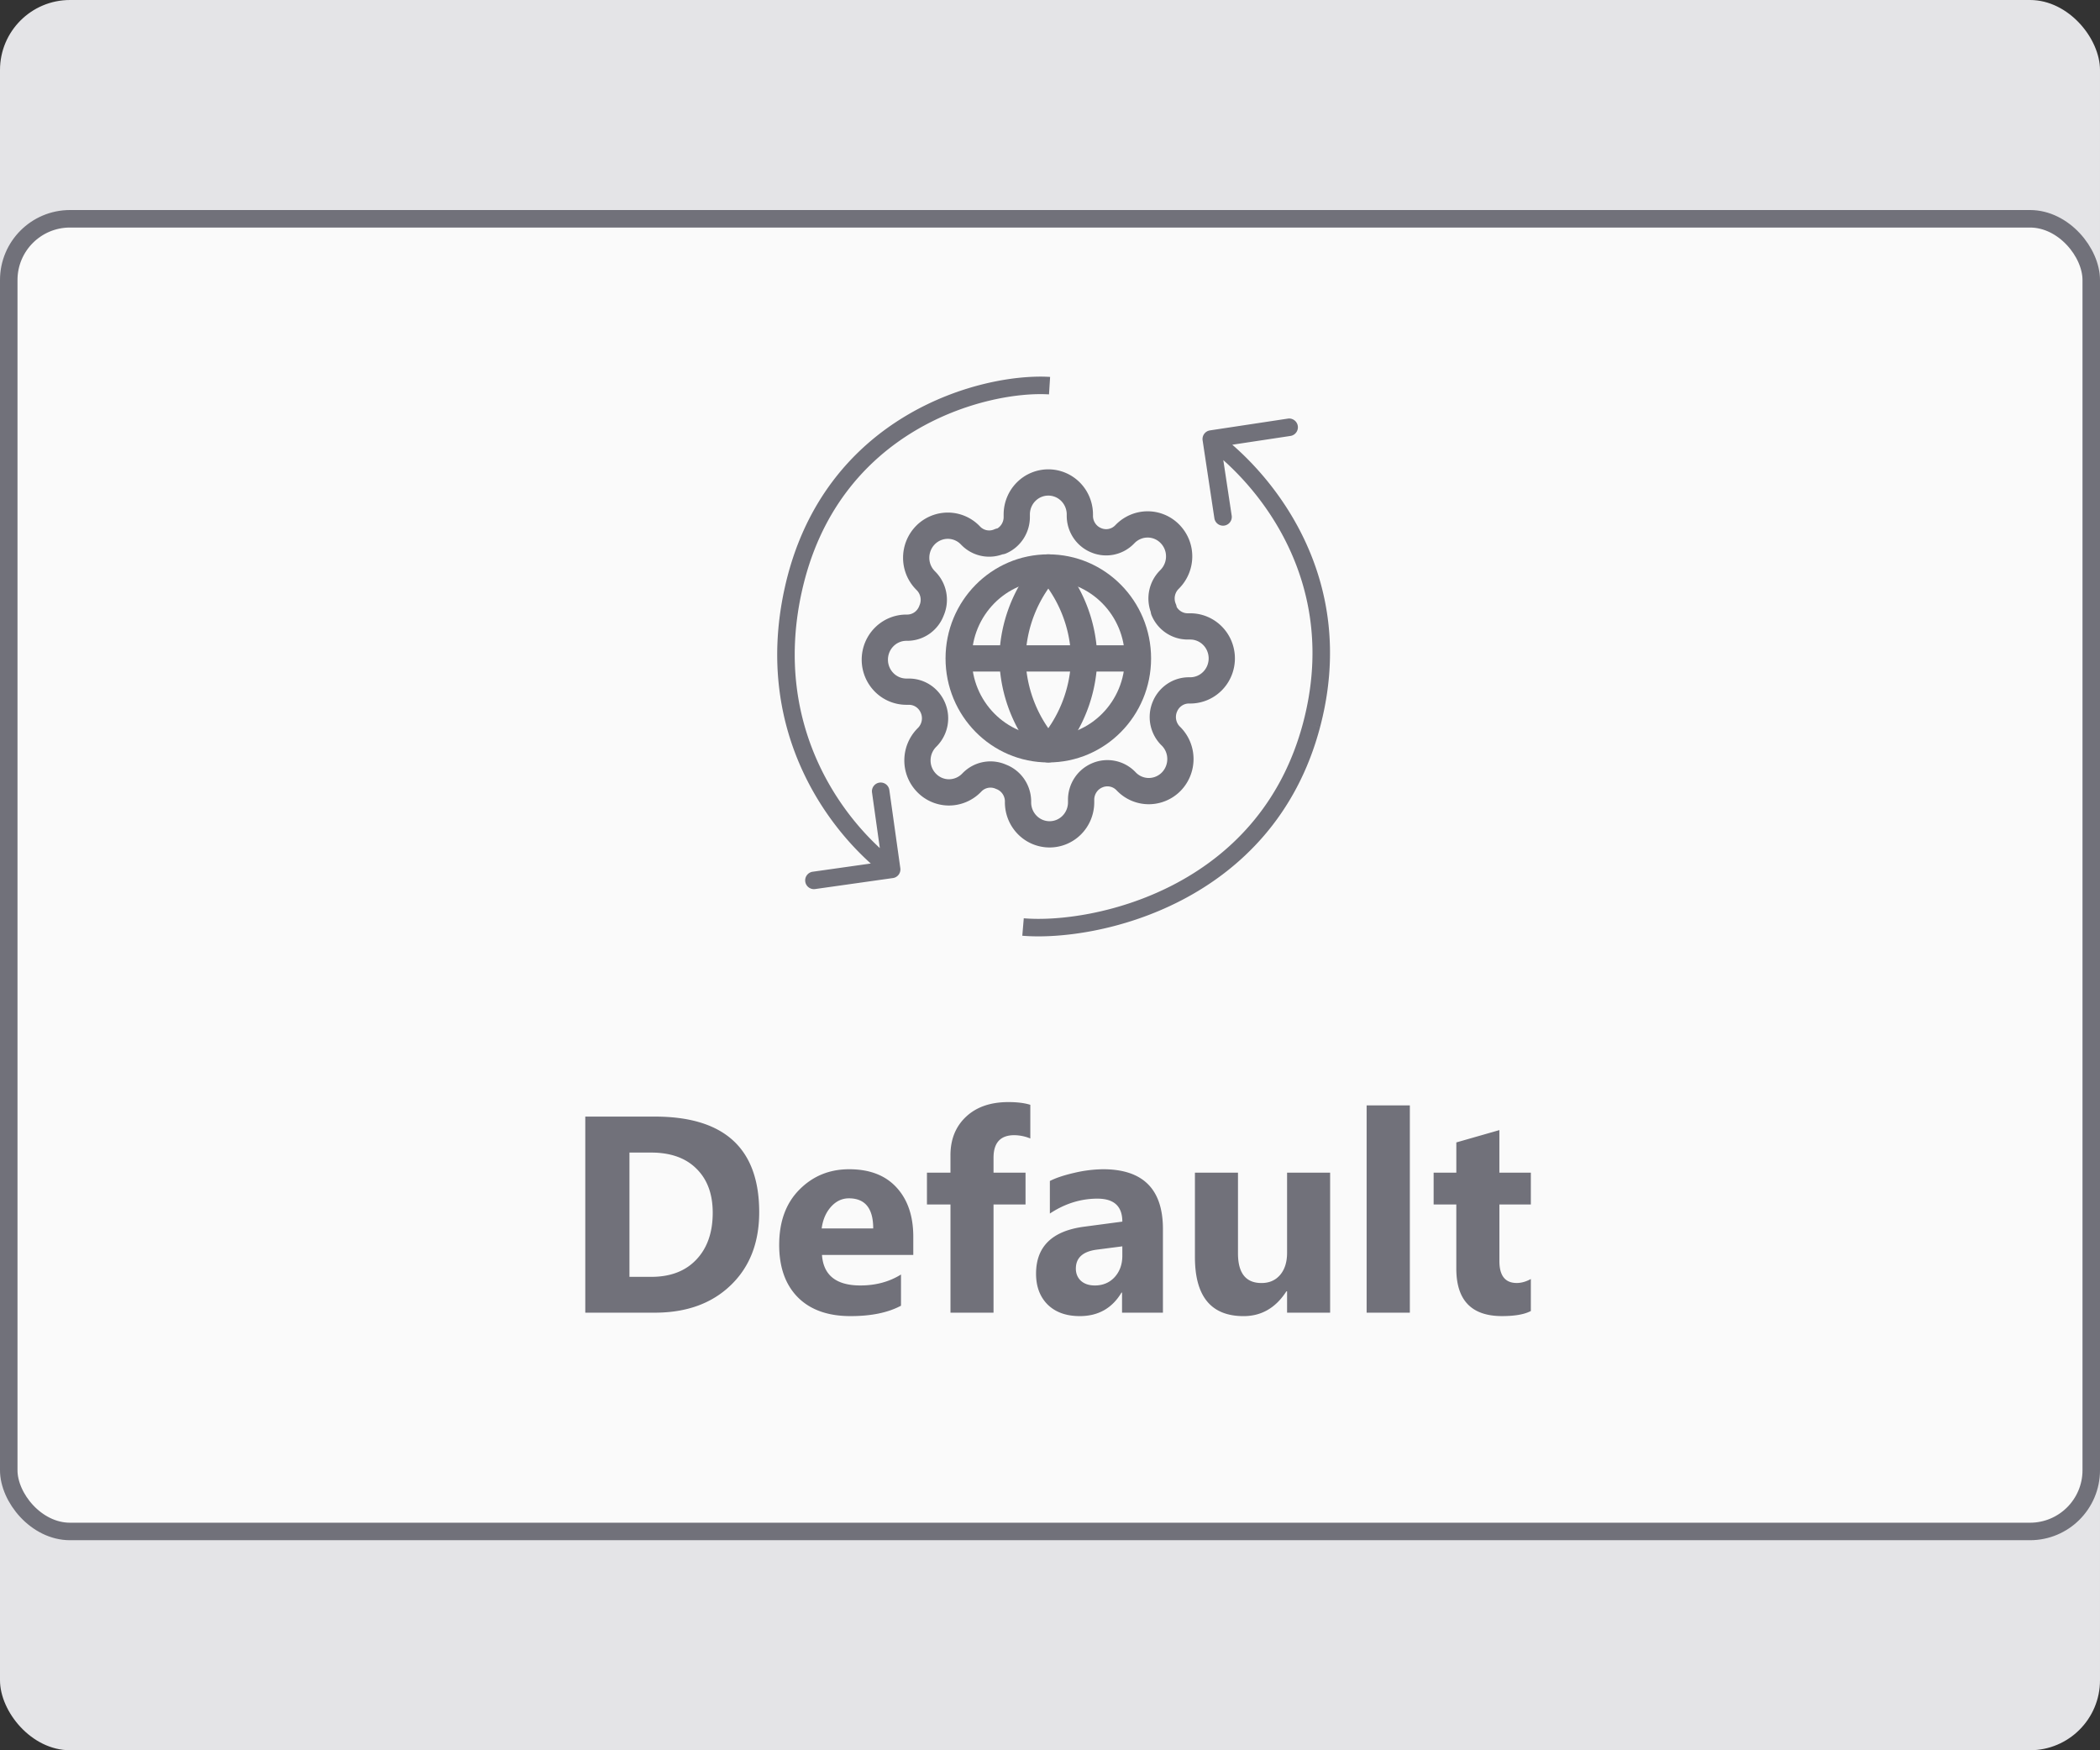 <svg width="120" height="100" fill="none" xmlns="http://www.w3.org/2000/svg">
  <rect width="100%" height="100%" fill="#333333" stroke="none"/>
  <rect width="120" height="99.998" rx="4" fill="#E4E4E7"/>
  <rect x=".5" y="12.5" width="119" height="74.998" rx="3.5" fill="#FAFAFA"/>
  <g clip-path="url(#a)" stroke="#71717A" stroke-width="1.5" stroke-linecap="round" stroke-linejoin="round">
    <path d="M66.572 40.358a1.527 1.527 0 0 0 .297 1.664l.055.054a1.83 1.83 0 0 1 .528 1.294 1.85 1.85 0 0 1-.528 1.293 1.802 1.802 0 0 1-1.276.536 1.78 1.78 0 0 1-1.275-.536l-.054-.055a1.468 1.468 0 0 0-1.64-.302 1.492 1.492 0 0 0-.654.554c-.16.245-.246.532-.247.826v.155c0 .485-.19.95-.528 1.293a1.79 1.79 0 0 1-1.275.535 1.79 1.79 0 0 1-1.274-.535 1.84 1.84 0 0 1-.528-1.293v-.082a1.521 1.521 0 0 0-.277-.842 1.49 1.49 0 0 0-.697-.538 1.469 1.469 0 0 0-1.64.302l-.054.055a1.802 1.802 0 0 1-1.275.536 1.78 1.78 0 0 1-1.275-.536 1.828 1.828 0 0 1-.529-1.293 1.85 1.85 0 0 1 .529-1.293l.054-.055a1.528 1.528 0 0 0 .297-1.663c-.114-.27-.304-.501-.545-.664a1.473 1.473 0 0 0-.815-.25h-.154a1.79 1.79 0 0 1-1.274-.536 1.84 1.84 0 0 1-.528-1.292c0-.485.19-.95.528-1.292a1.79 1.79 0 0 1 1.274-.536h.081c.299-.007.588-.105.83-.28.243-.177.428-.423.531-.707a1.528 1.528 0 0 0-.297-1.663l-.054-.055a1.828 1.828 0 0 1-.529-1.293 1.85 1.85 0 0 1 .529-1.293 1.802 1.802 0 0 1 1.275-.536 1.782 1.782 0 0 1 1.275.536l.054.055a1.467 1.467 0 0 0 1.64.301h.072c.267-.115.494-.308.654-.553.16-.245.247-.532.248-.826v-.156c0-.484.19-.95.528-1.292a1.79 1.79 0 0 1 1.274-.535c.478 0 .937.192 1.275.535.338.343.528.808.528 1.292v.082c0 .295.087.582.247.827s.387.438.654.553a1.467 1.467 0 0 0 1.64-.301l.054-.055a1.802 1.802 0 0 1 1.275-.536 1.78 1.78 0 0 1 1.275.536 1.83 1.83 0 0 1 .529 1.293 1.85 1.85 0 0 1-.529 1.293l-.054.055a1.527 1.527 0 0 0-.297 1.663v.073c.114.27.304.501.546.663.241.163.525.25.815.251h.153c.478 0 .936.193 1.274.535.338.343.528.808.528 1.293 0 .485-.19.95-.528 1.292a1.79 1.79 0 0 1-1.274.536h-.081c-.29 0-.574.088-.815.25a1.503 1.503 0 0 0-.546.663v0Z"/>
    <path d="M59.903 42.811c2.83 0 5.123-2.325 5.123-5.194 0-2.869-2.294-5.195-5.123-5.195s-5.122 2.326-5.122 5.195 2.293 5.194 5.122 5.194ZM54.78 37.617h10.246"/>
    <path d="M59.903 32.422a8.008 8.008 0 0 1 2.05 5.195 8.008 8.008 0 0 1-2.05 5.194 8.008 8.008 0 0 1-2.049-5.194 8.008 8.008 0 0 1 2.05-5.195v0Z"/>
  </g>
  <path d="m74.952 41.404-.483-.128.483.128ZM69.141 24.59a.5.5 0 0 0-.42.569l.672 4.45a.5.5 0 0 0 .989-.15l-.597-3.955 3.955-.597a.5.5 0 0 0-.15-.99l-4.45.673ZM58.417 53.462c2.122.177 5.69-.265 9.067-2.01 3.394-1.752 6.61-4.831 7.952-9.92l-.967-.256c-1.258 4.77-4.256 7.641-7.444 9.288-3.204 1.655-6.583 2.064-8.524 1.901l-.084.997Zm17.019-11.93c2.222-8.431-2.602-14.4-5.924-16.85l-.593.805c3.132 2.31 7.63 7.9 5.55 15.79l.967.254ZM51.021 50.168a.5.5 0 0 0 .426-.566l-.626-4.455a.5.5 0 1 0-.99.14l.556 3.96-3.96.56a.5.5 0 0 0 .138.99l4.456-.63Zm8.985-28.633c-1.948-.122-5.19.407-8.221 2.212-3.049 1.815-5.886 4.925-6.967 9.948l.977.21c1.017-4.722 3.664-7.61 6.5-9.3 2.855-1.699 5.897-2.181 7.648-2.072l.063-.998Zm-15.188 12.16c-1.79 8.313 2.738 14.047 5.833 16.377l.602-.8c-2.893-2.177-7.14-7.553-5.458-15.368l-.977-.21ZM33.445 74.998V63.795h3.97c3.978 0 5.968 1.82 5.968 5.461 0 1.745-.544 3.138-1.633 4.18-1.083 1.041-2.529 1.562-4.336 1.562h-3.969Zm2.524-9.148v7.101h1.25c1.093 0 1.95-.328 2.57-.984.625-.656.938-1.55.938-2.68 0-1.067-.31-1.906-.93-2.515-.615-.615-1.48-.922-2.594-.922H35.97ZM52.187 71.7H46.97c.083 1.162.815 1.743 2.195 1.743.88 0 1.654-.209 2.32-.626V74.6c-.74.396-1.7.594-2.882.594-1.292 0-2.295-.357-3.008-1.07-.714-.72-1.07-1.72-1.07-3 0-1.329.385-2.381 1.156-3.157.77-.776 1.718-1.164 2.843-1.164 1.167 0 2.068.346 2.704 1.039.64.693.96 1.633.96 2.82v1.04Zm-2.289-1.515c0-1.146-.463-1.72-1.39-1.72-.396 0-.74.165-1.031.493-.287.328-.461.737-.524 1.227h2.945Zm8.977-5.14a2.494 2.494 0 0 0-.914-.188c-.792 0-1.188.43-1.188 1.289v.851h1.829v1.82h-1.829v6.18h-2.46v-6.18h-1.344v-1.82h1.343v-.992c0-.911.297-1.646.891-2.203.594-.557 1.401-.836 2.422-.836.5 0 .917.052 1.25.156v1.922Zm7.578 9.952h-2.336V73.85h-.031c-.536.896-1.33 1.344-2.383 1.344-.776 0-1.388-.22-1.836-.657-.442-.442-.664-1.031-.664-1.765 0-1.552.92-2.448 2.758-2.688l2.172-.289c0-.875-.474-1.312-1.422-1.312-.953 0-1.86.283-2.719.851v-1.86c.344-.176.813-.333 1.406-.468a7.466 7.466 0 0 1 1.633-.203c2.282 0 3.422 1.138 3.422 3.414v4.781Zm-2.32-3.25v-.539l-1.453.188c-.802.104-1.203.466-1.203 1.086 0 .28.096.513.289.695.198.177.463.266.797.266.463 0 .84-.16 1.132-.477.292-.323.438-.73.438-1.219Zm11.875 3.25h-2.461V73.78h-.04c-.609.943-1.424 1.415-2.445 1.415-1.854 0-2.78-1.123-2.78-3.368v-4.828h2.46v4.61c0 1.13.448 1.695 1.344 1.695.443 0 .797-.154 1.062-.461.266-.313.399-.734.399-1.266v-4.578h2.46v8Zm4.555 0h-2.47V63.154h2.47v11.844Zm6.914-.094c-.365.193-.915.29-1.649.29-1.74 0-2.61-.904-2.61-2.711v-3.665h-1.296v-1.82h1.297v-1.726l2.46-.704v2.43h1.798v1.82H85.68v3.235c0 .833.33 1.25.992 1.25.26 0 .529-.076.805-.227v1.828Z" fill="#71717A"/>
  <rect x=".5" y="12.5" width="119" height="74.998" rx="3.5" stroke="#71717A"/>
  <defs>
    <clipPath id="a">
      <path fill="#fff" d="M49.089 26.65h21.629v21.933h-21.63z"/>
    </clipPath>
  </defs>
</svg>
